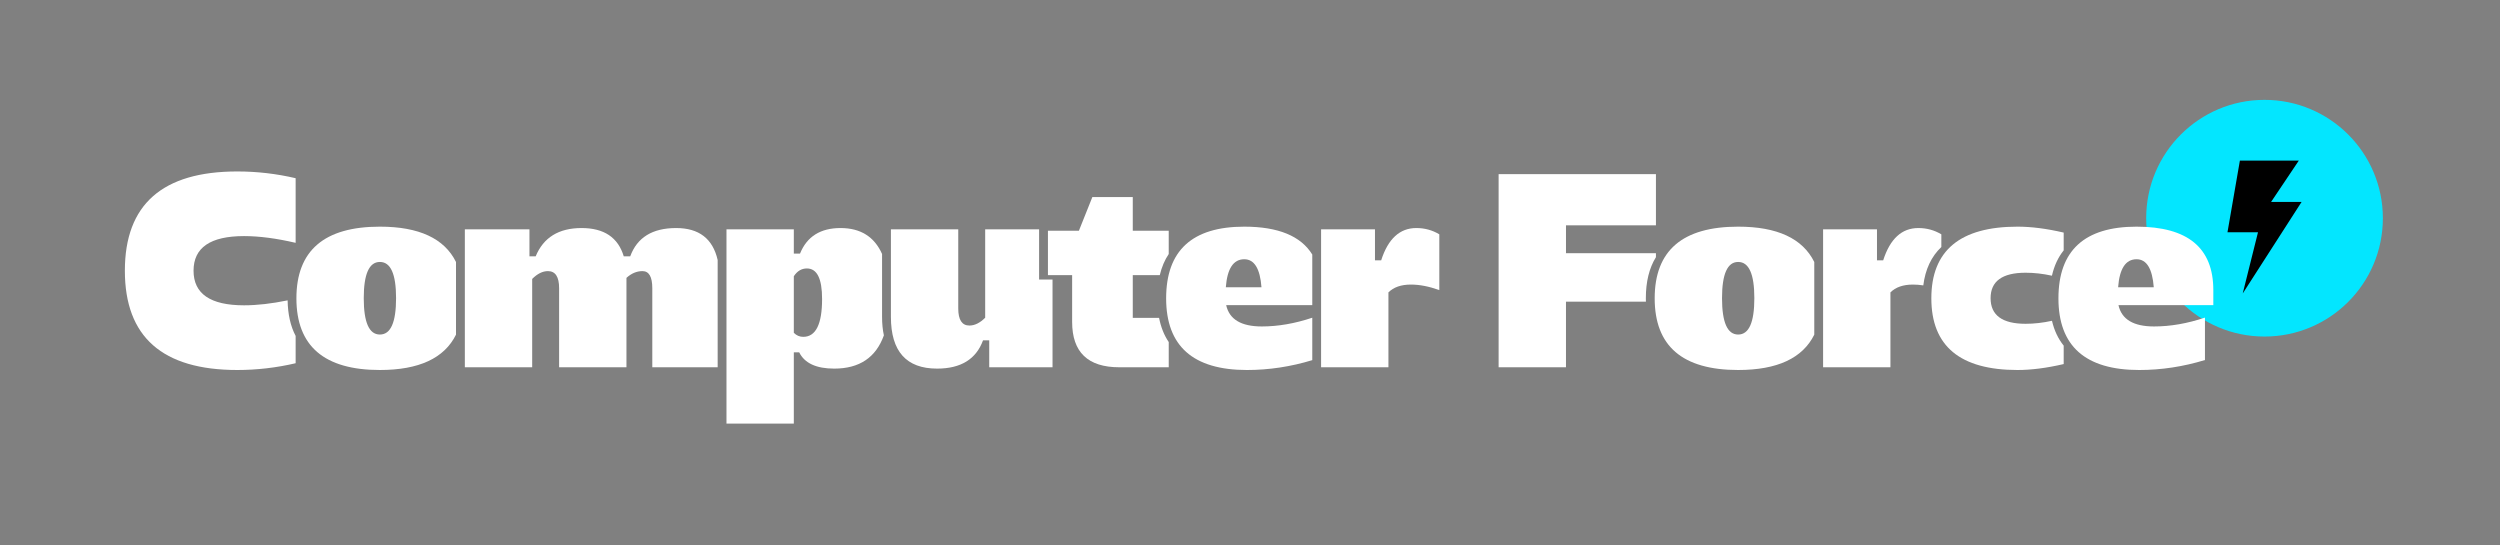 <?xml version="1.0" encoding="UTF-8"?>
<!DOCTYPE svg PUBLIC "-//W3C//DTD SVG 1.1//EN" "http://www.w3.org/Graphics/SVG/1.1/DTD/svg11.dtd">
<!-- Creator: CorelDRAW 2021 (64 Bit) -->
<svg xmlns="http://www.w3.org/2000/svg" xml:space="preserve" width="1100px" height="240px" version="1.1" style="shape-rendering:geometricPrecision; text-rendering:geometricPrecision; image-rendering:optimizeQuality; fill-rule:evenodd; clip-rule:evenodd"
viewBox="0 0 1100 240"
 xmlns:xlink="http://www.w3.org/1999/xlink"
 xmlns:xodm="http://www.corel.com/coreldraw/odm/2003">
 <rect x="0" y="0" width="1100" height="240" fill="#808080" stroke="none"/>
 <defs>
  <style type="text/css">
   <![CDATA[
    .fil0 {fill:none}
    .fil1 {fill:#03E6FF}
    .fil3 {fill:black;fill-rule:nonzero}
    .fil2 {fill:white;fill-rule:nonzero}
   ]]>
  </style>
 </defs>
 <g id="Camada_x0020_1">
  <g id="_2768753021152">
   <rect class="fil0" y="0.3" width="1100" height="239.39"/>
   <circle class="fil1" cx="996.39" cy="96.01" r="52.07"/>
   <g>
    <path class="fil2" d="M130.08 78.41l0 28.44c-8.45,-1.98 -16.02,-2.97 -22.69,-2.97 -14.83,0 -22.23,5.07 -22.23,15.23 0,10.15 7.4,15.23 22.23,15.23 5.73,0 12.11,-0.73 19.16,-2.18 0.1,6.14 1.28,11.35 3.53,15.65l0 12.01c-8.45,1.98 -17.01,2.98 -25.67,2.98 -32.97,0 -49.47,-14.57 -49.47,-43.69 0,-29.11 16.5,-43.67 49.47,-43.67 8.66,0 17.22,0.99 25.67,2.97z"/>
    <path class="fil2" d="M167.15 162.8c-24.49,0 -36.73,-10.52 -36.73,-31.54 0,-21.01 12.24,-31.53 36.73,-31.53 17.2,0 28.37,5.19 33.49,15.55l0 31.97c-5.12,10.36 -16.29,15.55 -33.49,15.55zm0 -47.54c-4.73,0 -7.1,5.32 -7.1,15.94 0,10.66 2.37,16 7.1,16 4.75,0 7.12,-5.34 7.12,-16 0,-10.62 -2.37,-15.94 -7.12,-15.94z"/>
    <path class="fil2" d="M275.64 122.26l0 39.34 -29.63 0 0 -34.79c0,-5.01 -1.64,-7.52 -4.91,-7.52 -2.35,0 -4.66,1.15 -6.94,3.44l0 38.87 -29.63 0 0 -60.68 28.43 0 0 11.86 2.74 0c3.43,-8.3 10.17,-12.44 20.2,-12.44 9.87,0 16.06,4.14 18.55,12.44l2.85 0c3.04,-8.3 9.77,-12.44 20.21,-12.44 10.03,0 16.12,4.68 18.26,14.06l0 47.2 -28.76 0 0 -34.79c0,-5.01 -1.44,-7.52 -4.33,-7.52 -2.53,0 -4.87,0.99 -7.04,2.97z"/>
    <path class="fil2" d="M353.43 148.21c5.52,0 8.29,-5.56 8.29,-16.64 0,-8.99 -2.22,-13.45 -6.69,-13.45 -2.33,0 -4.25,1.13 -5.75,3.43l0 24.88c1.18,1.2 2.57,1.78 4.15,1.78zm-1.78 6.82l-2.37 0 0 31.35 -29.63 0 0 -85.46 29.63 0 0 10.66 2.73 0c3.04,-7.5 8.98,-11.24 17.82,-11.24 8.78,0 14.88,3.8 18.28,11.41l0 27.68c0,3.01 0.27,5.71 0.8,8.12 -3.5,9.76 -10.78,14.64 -21.85,14.64 -7.91,0 -13.05,-2.39 -15.41,-7.16z"/>
    <path class="fil2" d="M433.48 139.8l0 -38.88 23.72 0c0,7.36 0,14.73 0,22.09l5.91 0 0 38.59 -27.85 0 0 -11.85 -2.73 0c-3.03,8.29 -9.77,12.44 -20.21,12.44 -13.55,0 -20.32,-7.59 -20.32,-22.76l0 -38.51 29.63 0 0 34.79c0,5.02 1.64,7.53 4.91,7.53 2.33,0 4.66,-1.16 6.94,-3.44z"/>
    <path class="fil2" d="M498.42 121.07l0 18.79 11.57 0c0.8,4.1 2.22,7.64 4.25,10.64l0 11.1 -21.74 0c-13.84,0 -20.76,-6.65 -20.76,-19.96l0 -20.57 -10.65 0 0 -19.56 13.63 0 5.92 -14.81 17.78 0 0 14.81 15.82 0 0 10.26c-1.79,2.66 -3.1,5.76 -3.94,9.3l-11.88 0z"/>
    <path class="fil2" d="M539.52 134.27c1.39,6.26 6.61,9.37 15.66,9.37 7.12,0 14.53,-1.27 22.22,-3.85l0 18.67c-9.45,2.88 -19.05,4.34 -28.74,4.34 -23.7,0 -35.56,-10.52 -35.56,-31.54 0,-21.01 11.45,-31.53 34.37,-31.53 14.92,0 24.89,4.09 29.93,12.26l0 22.28 -37.88 0zm15.53 -7.86c-0.62,-8.23 -3.15,-12.34 -7.58,-12.34 -4.77,0 -7.49,4.11 -8.11,12.34l15.69 0z"/>
    <path class="fil2" d="M633.3 127.64c-4.53,-1.62 -8.69,-2.43 -12.5,-2.43 -4.3,0 -7.6,1.16 -9.89,3.44l0 32.95 -29.63 0 0 -60.68 23.71 0 0 13.63 2.73 0c3.03,-9.48 8.19,-14.21 15.45,-14.21 3.72,0 7.1,0.93 10.13,2.77l0 24.53z"/>
    <path class="fil2" d="M728.61 76.63l0 22.51 -39.58 0 0 12.28 39.58 0 0 1.74c-2.96,4.77 -4.44,10.8 -4.44,18.1 0,0.5 0.01,0.99 0.03,1.48l-35.17 0 0 28.86 -29.64 0 0 -84.97 69.22 0z"/>
    <path class="fil2" d="M764.79 162.8c-24.5,0 -36.73,-10.52 -36.73,-31.54 0,-21.01 12.23,-31.53 36.73,-31.53 17.2,0 28.36,5.19 33.49,15.55l0 31.97c-5.13,10.36 -16.29,15.55 -33.49,15.55zm0 -47.54c-4.73,0 -7.1,5.32 -7.1,15.94 0,10.66 2.37,16 7.1,16 4.75,0 7.12,-5.34 7.12,-16 0,-10.62 -2.37,-15.94 -7.12,-15.94z"/>
    <path class="fil2" d="M846.25 125.57c-1.58,-0.24 -3.1,-0.36 -4.57,-0.36 -4.3,0 -7.6,1.16 -9.89,3.44l0 32.95 -29.63 0 0 -60.68 23.71 0 0 13.63 2.73 0c3.03,-9.48 8.19,-14.21 15.45,-14.21 3.72,0 7.1,0.93 10.14,2.77l0 5.58c-4.4,4.17 -7.05,9.8 -7.94,16.88z"/>
    <path class="fil2" d="M902.85 121.31c-3.99,-0.88 -7.85,-1.31 -11.59,-1.31 -10.26,0 -15.4,3.74 -15.4,11.2 0,7.51 5.14,11.27 15.4,11.27 3.75,0 7.62,-0.44 11.61,-1.32 1,4.28 2.72,7.92 5.15,10.93l0 8.11c-7.46,1.74 -14.24,2.61 -20.3,2.61 -25.29,0 -37.93,-10.52 -37.93,-31.54 0,-21.01 12.64,-31.53 37.93,-31.53 6.06,0 12.84,0.87 20.3,2.61l0 7.83c-2.45,3.05 -4.17,6.76 -5.17,11.14z"/>
    <path class="fil2" d="M932.13 134.27c1.39,6.26 6.61,9.37 15.65,9.37 7.18,0 14.65,-1.29 22.4,-3.9l0 18.67c-9.51,2.91 -19.16,4.39 -28.91,4.39 -23.71,0 -35.56,-10.52 -35.56,-31.54 0,-21.01 11.45,-31.53 34.37,-31.53 22.51,0 33.78,9.3 33.78,27.91l0 6.63 -41.73 0zm15.53 -7.86c-0.63,-8.23 -3.15,-12.34 -7.58,-12.34 -4.78,0 -7.49,4.11 -8.11,12.34l15.69 0z"/>
    <polygon class="fil3" points="986.8,129.12 993.52,102.2 980.09,102.2 985.55,70.67 1011.47,70.67 999.27,88.86 1012.69,88.86 "/>
   </g>
  </g>
 </g>
</svg>

